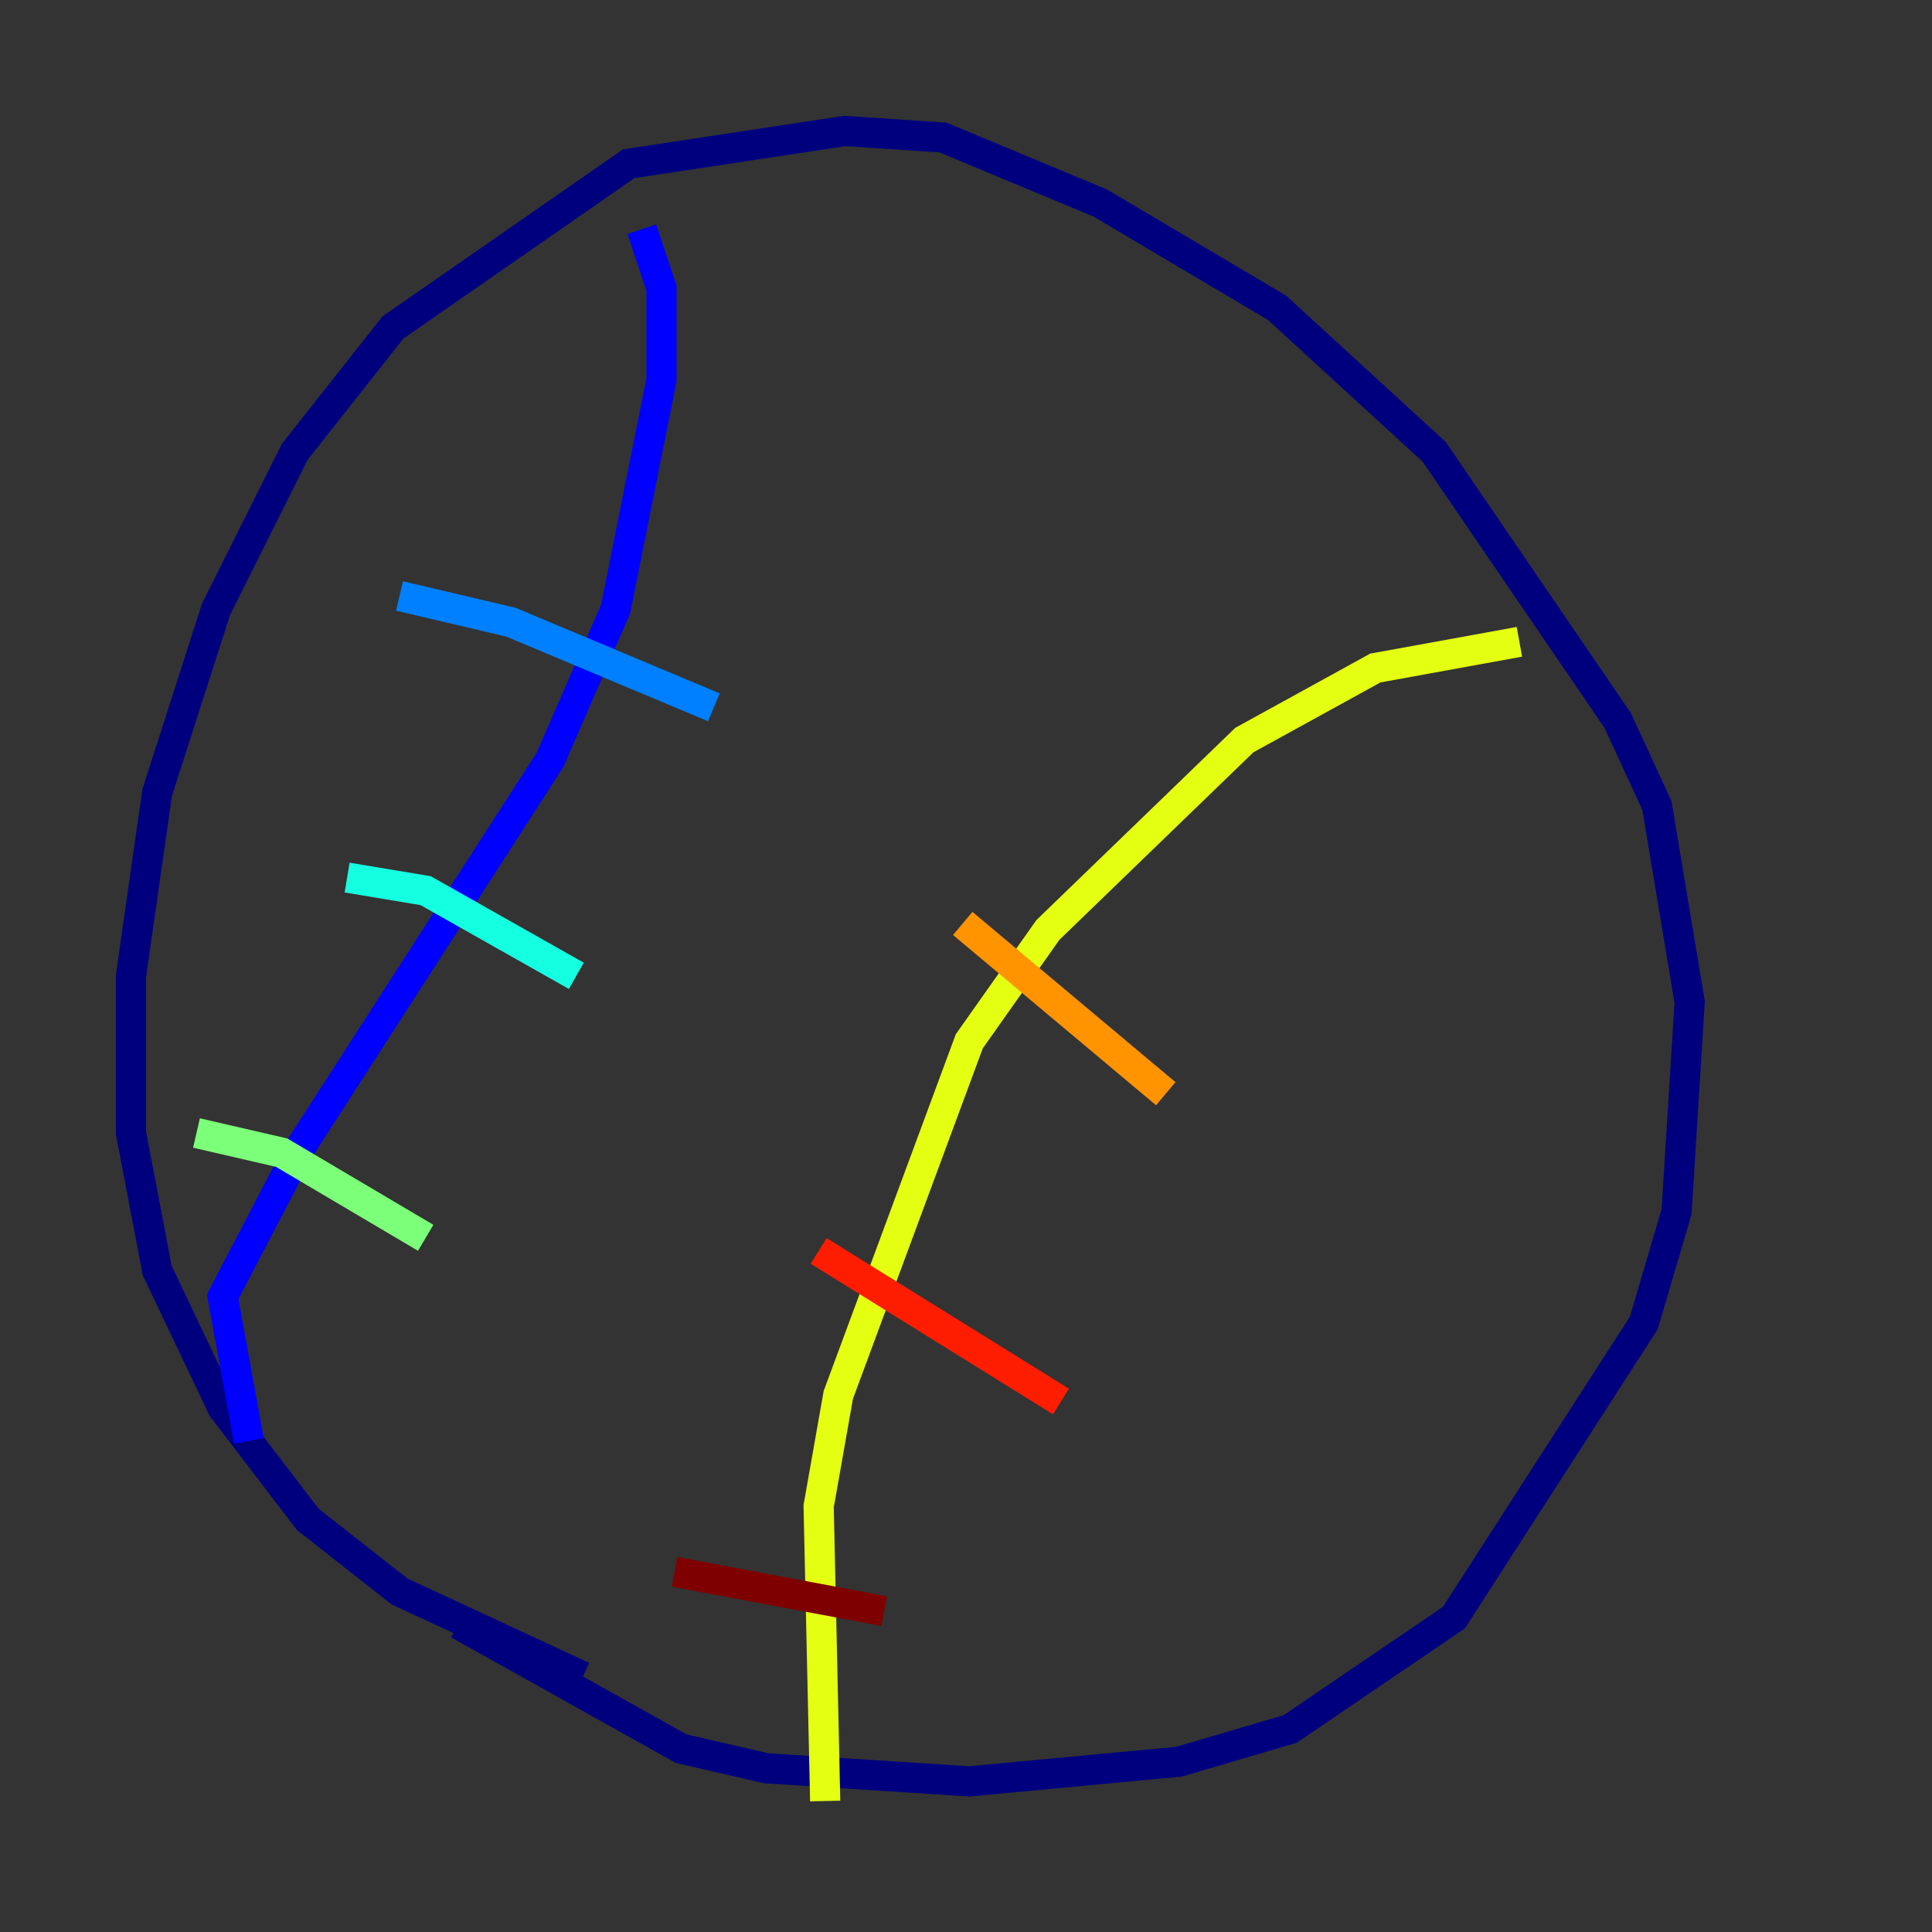 <?xml version="1.0" encoding="utf-8" ?>
<svg baseProfile="tiny" height="128" version="1.2" viewBox="0,0,128,128" width="128" xmlns="http://www.w3.org/2000/svg" xmlns:ev="http://www.w3.org/2001/xml-events" xmlns:xlink="http://www.w3.org/1999/xlink"><rect x="0" y="0" width="128" height="128" fill="#333333" stroke="none"/><defs /><polyline fill="none" points="30.373,107.607 45.125,115.851 50.766,117.153 64.217,118.02 78.102,116.719 85.478,114.549 96.325,107.173 108.909,87.647 111.078,80.271 111.946,66.386 109.776,53.37 107.173,47.729 95.024,29.939 84.61,20.393 72.895,13.451 62.481,9.112 55.973,8.678 41.654,10.848 26.034,21.695 19.525,29.939 14.319,40.352 10.414,52.502 8.678,64.651 8.678,75.064 10.414,84.176 14.752,93.288 20.393,100.664 26.468,105.437 38.617,111.078" stroke="#00007f" stroke-width="2" /><polyline fill="none" points="16.488,95.458 14.752,85.912 19.959,75.932 36.447,50.332 40.786,40.352 43.824,25.166 43.824,19.091 42.522,15.186" stroke="#0000ff" stroke-width="2" /><polyline fill="none" points="47.295,46.861 33.844,41.22 26.468,39.485" stroke="#0080ff" stroke-width="2" /><polyline fill="none" points="38.183,64.651 28.203,59.01 22.997,58.142" stroke="#15ffe1" stroke-width="2" /><polyline fill="none" points="28.203,82.007 18.658,76.366 13.017,75.064" stroke="#7cff79" stroke-width="2" /><polyline fill="none" points="54.671,119.322 54.237,99.797 55.539,92.42 64.217,68.99 69.424,61.614 82.441,49.031 91.119,44.258 100.664,42.522" stroke="#e4ff12" stroke-width="2" /><polyline fill="none" points="77.234,72.461 63.783,61.18" stroke="#ff9400" stroke-width="2" /><polyline fill="none" points="70.291,92.854 54.237,82.875" stroke="#ff1d00" stroke-width="2" /><polyline fill="none" points="58.576,106.739 44.691,104.136" stroke="#7f0000" stroke-width="2" /></svg>